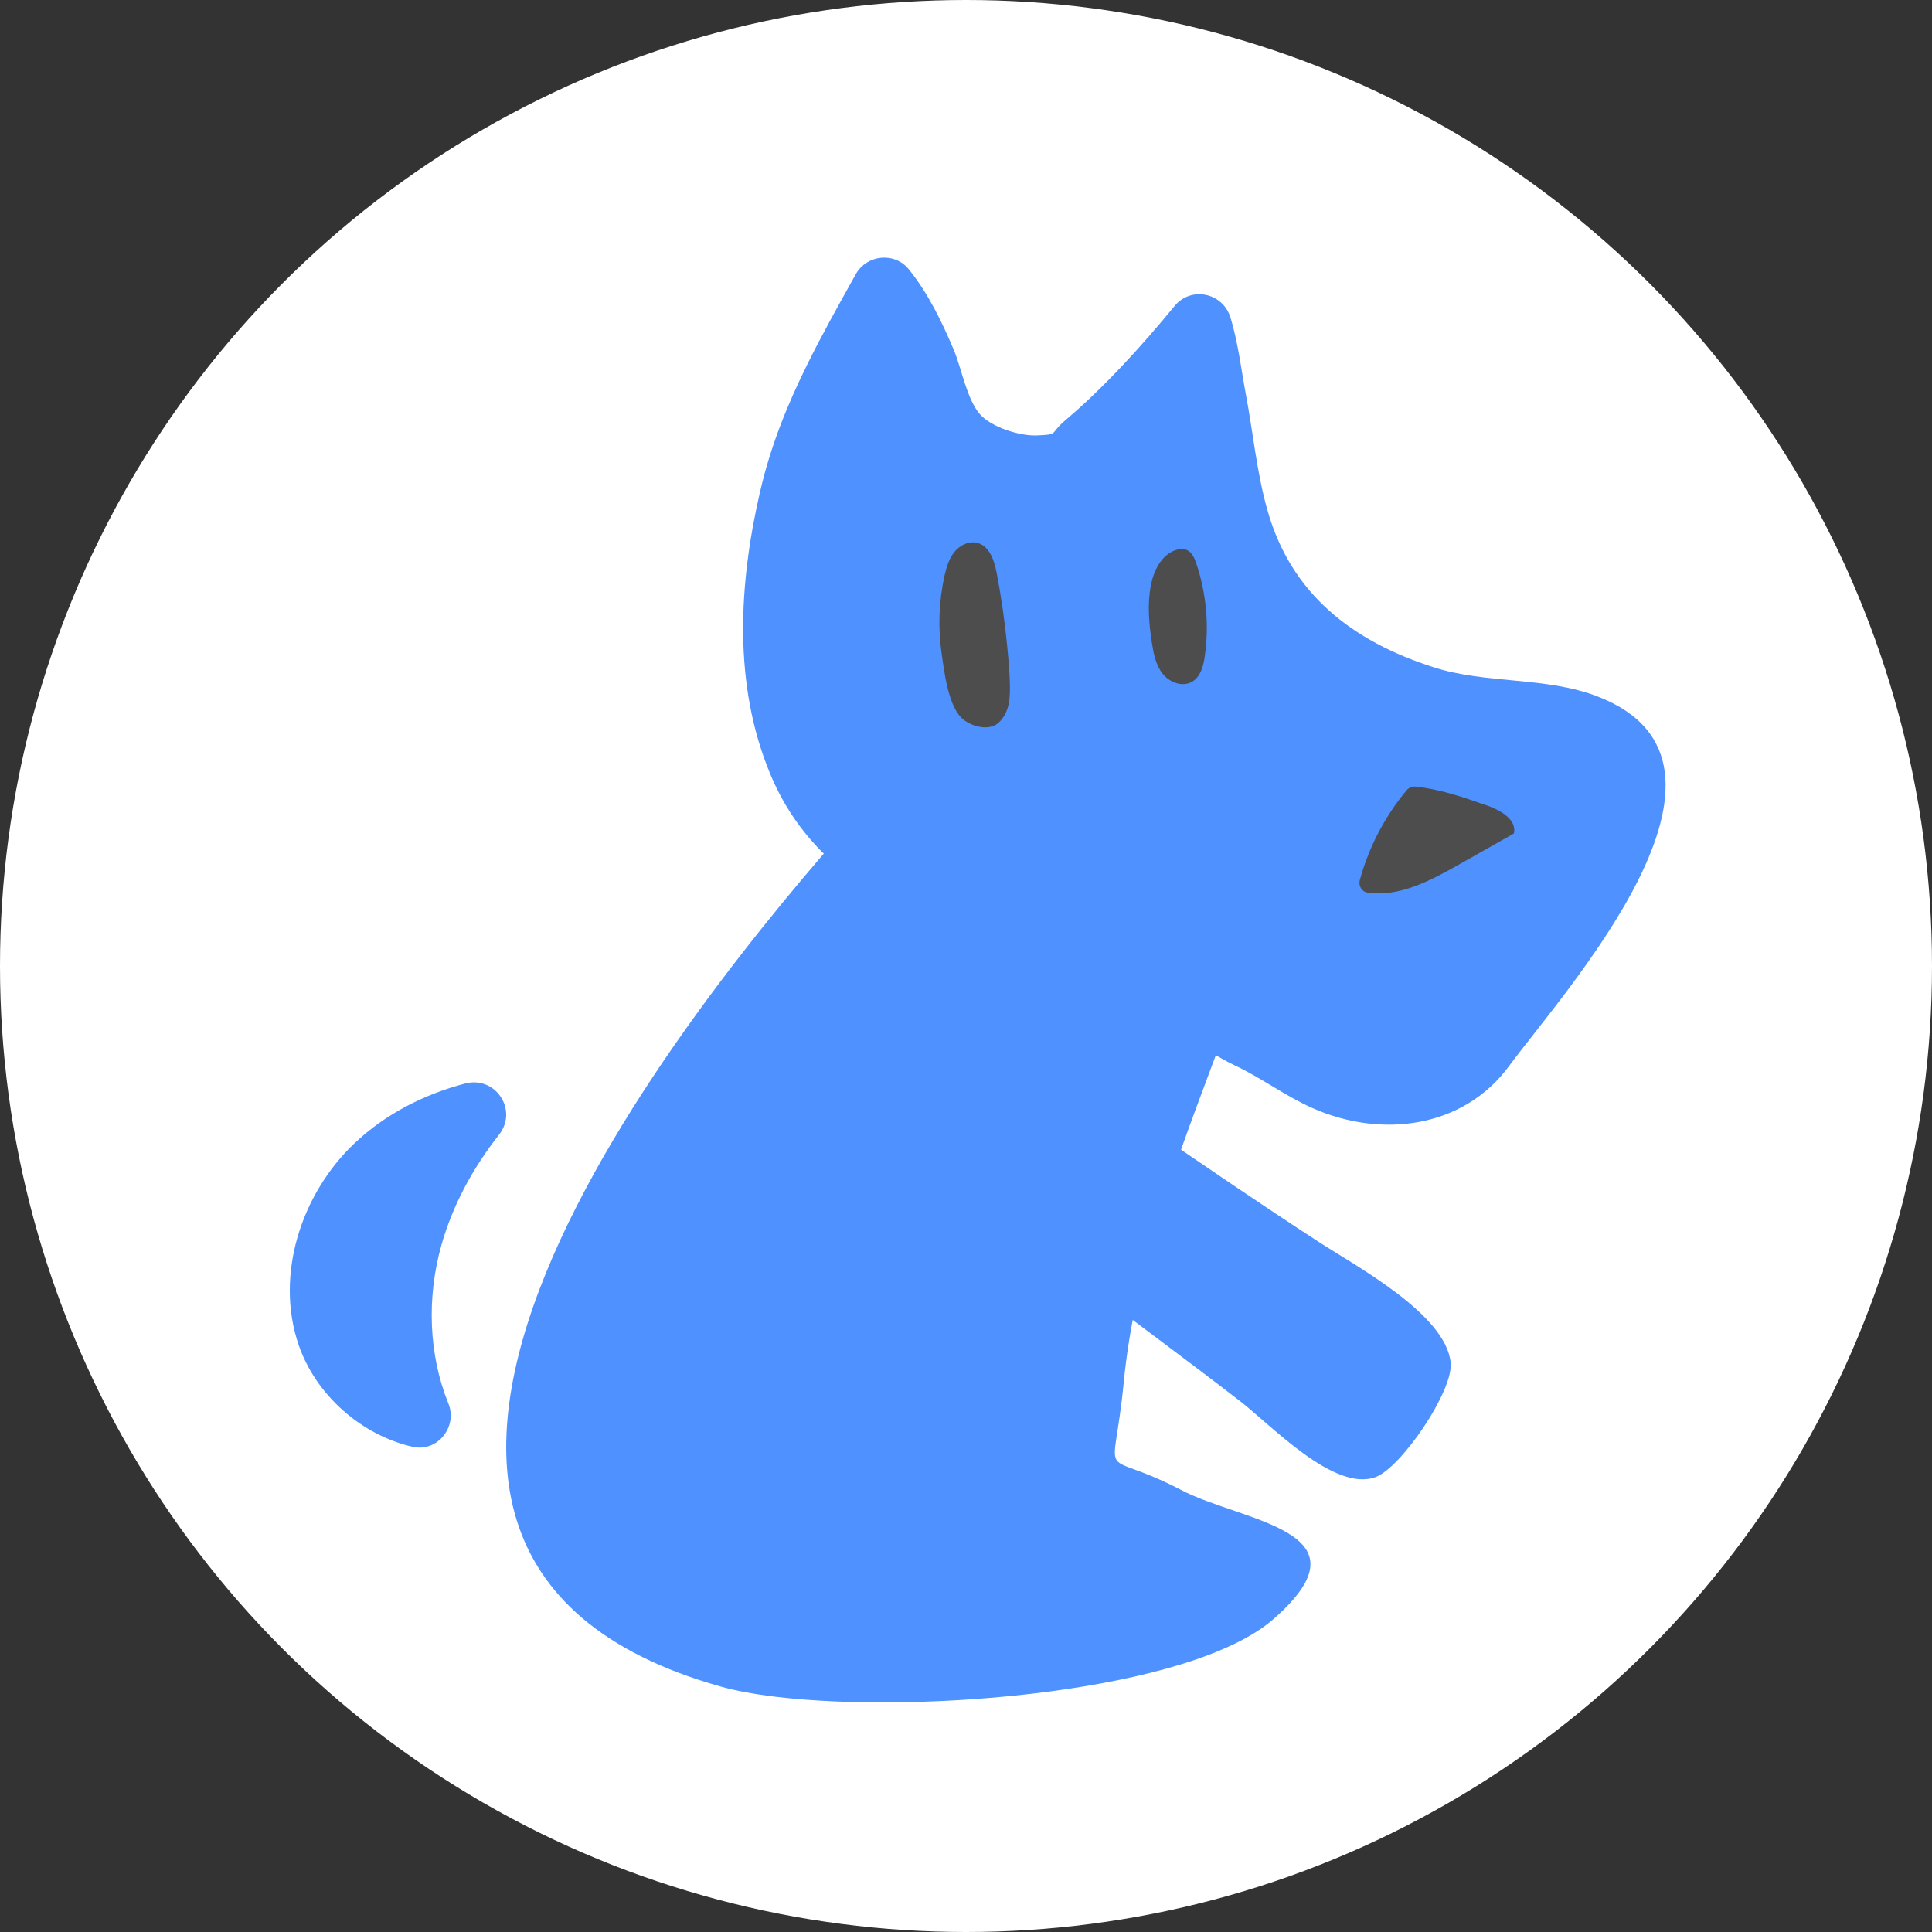 <?xml version="1.0" encoding="UTF-8"?>
<svg width="40px" height="40px" viewBox="0 0 40 40" version="1.1" xmlns="http://www.w3.org/2000/svg" xmlns:xlink="http://www.w3.org/1999/xlink">
    <rect x="0" y="0" width="40" height="40" fill="#333333" stroke="none"/>
    <!-- Generator: sketchtool 40 (33762) - http://www.bohemiancoding.com/sketch -->
    <title>4FD3D955-81B2-4B0C-A55B-30A4B628C6F0</title>
    <desc>Created with sketchtool.</desc>
    <defs></defs>
    <g id="mockup" stroke="none" stroke-width="1" fill="none" fill-rule="evenodd">
        <g id="Lai" transform="translate(-829, -503)">
            <g id="Lai-Ending" transform="translate(829, 118)">
                <g id="buttom" transform="translate(0, 370)">
                    <g id="legend" transform="translate(0, 15)">
                        <g id="icon">
                            <circle id="Oval-4" fill="#FFFFFF" cx="20" cy="20" r="20"></circle>
                            <g id="Page-1-Copy" transform="translate(6, 4.667)">
                                <path d="M10.707,2.892 C10.3,3.716 9.954,4.568 9.736,5.514 C9.293,7.432 9.176,9.506 9.947,11.358 C10.983,13.85 13.424,14.48 15.691,15.532 C16.201,15.768 16.703,16.018 17.207,16.266 C17.818,16.266 18.981,17.118 19.549,17.383 C20.109,17.644 20.609,18.024 21.17,18.273 C22.613,18.914 24.301,18.682 25.239,17.41 C26.382,15.86 30.665,11.146 27.085,9.756 C26.007,9.336 24.777,9.5 23.681,9.148 C21.997,8.608 20.728,7.63 20.239,5.89 C20.018,5.106 19.944,4.291 19.793,3.492 C19.705,3.03 19.638,2.437 19.475,1.906 C19.317,1.392 18.66,1.253 18.319,1.668 C17.627,2.51 16.847,3.366 16.065,4.027 C15.707,4.329 15.942,4.326 15.466,4.348 C15.12,4.364 14.529,4.181 14.289,3.91 C14.02,3.606 13.907,2.96 13.75,2.584 C13.5,1.99 13.216,1.406 12.817,0.91 C12.523,0.544 11.946,0.602 11.717,1.012 C11.365,1.643 11.018,2.26 10.707,2.892" id="Fill-1" fill="#4E91FF"></path>
                                <path d="M10.071,30.464 C9.621,30.41 9.226,30.338 8.907,30.247 C-0.931,27.462 8.193,16.208 11.745,12.219 C13.557,10.185 14.542,8.376 17.43,7.714 C20.977,6.901 21.213,8.103 20.846,11.22 C20.325,15.65 17.697,19.511 17.266,23.95 C17.048,26.192 16.692,25.26 18.457,26.183 C19.723,26.846 22.463,27.018 20.365,28.855 C18.659,30.348 13.107,30.827 10.071,30.464" id="Fill-4" fill="#4E91FF"></path>
                                <path d="M12.867,18.961 C14.943,20.879 17.425,22.604 19.675,24.343 C20.328,24.848 21.617,26.222 22.474,25.917 C23.005,25.728 24.091,24.134 24.035,23.55 C23.941,22.544 22.077,21.549 21.299,21.043 C18.927,19.502 16.608,17.838 14.247,16.288 C13.089,15.527 12.498,15.116 11.957,16.414 C11.529,17.444 11.705,18.04 12.555,18.928 C12.833,19.218 13.133,19.428 13.512,19.583" id="Fill-7" fill="#4E91FF"></path>
                                <path d="M4.333,18.824 C4.733,18.314 4.258,17.602 3.631,17.766 C2.777,17.99 1.979,18.398 1.339,19.004 C0.233,20.053 -0.311,21.735 0.183,23.178 C0.541,24.222 1.488,25.048 2.546,25.288 C3.056,25.403 3.48,24.874 3.283,24.39 C2.869,23.368 2.837,22.188 3.137,21.119 C3.372,20.281 3.794,19.51 4.333,18.824" id="Fill-9" fill="#4E91FF"></path>
                                <path d="M25.343,12.59 C25.409,12.308 25.076,12.112 24.803,12.016 C24.315,11.845 23.82,11.672 23.307,11.619 C23.238,11.612 23.168,11.641 23.124,11.693 C22.671,12.236 22.337,12.878 22.152,13.56 C22.123,13.67 22.193,13.792 22.305,13.811 C22.935,13.915 23.587,13.582 24.159,13.259 C24.554,13.036 24.949,12.813 25.343,12.59" id="Fill-11" fill="#4D4D4D"></path>
                                <path d="M14.243,6.575 C14.493,6.647 14.587,6.945 14.636,7.2 C14.73,7.693 14.802,8.191 14.851,8.692 C14.875,8.941 14.9,9.193 14.907,9.444 C14.915,9.752 14.918,10.069 14.675,10.295 C14.486,10.47 14.143,10.381 13.956,10.239 C13.632,9.993 13.548,9.23 13.495,8.859 C13.419,8.326 13.438,7.779 13.555,7.253 C13.595,7.077 13.648,6.897 13.763,6.757 C13.878,6.617 14.069,6.525 14.243,6.575" id="Fill-13" fill="#4D4D4D"></path>
                                <path d="M18.343,6.721 C18.417,6.696 18.501,6.687 18.572,6.719 C18.678,6.766 18.728,6.884 18.766,6.993 C18.976,7.613 19.037,8.282 18.942,8.929 C18.914,9.127 18.855,9.346 18.682,9.447 C18.484,9.563 18.216,9.464 18.074,9.285 C17.93,9.105 17.884,8.87 17.849,8.643 C17.788,8.246 17.751,7.838 17.829,7.443 C17.889,7.139 18.049,6.819 18.343,6.721" id="Fill-15" fill="#4D4D4D"></path>
                            </g>
                        </g>
                    </g>
                </g>
            </g>
        </g>
    </g>
</svg>